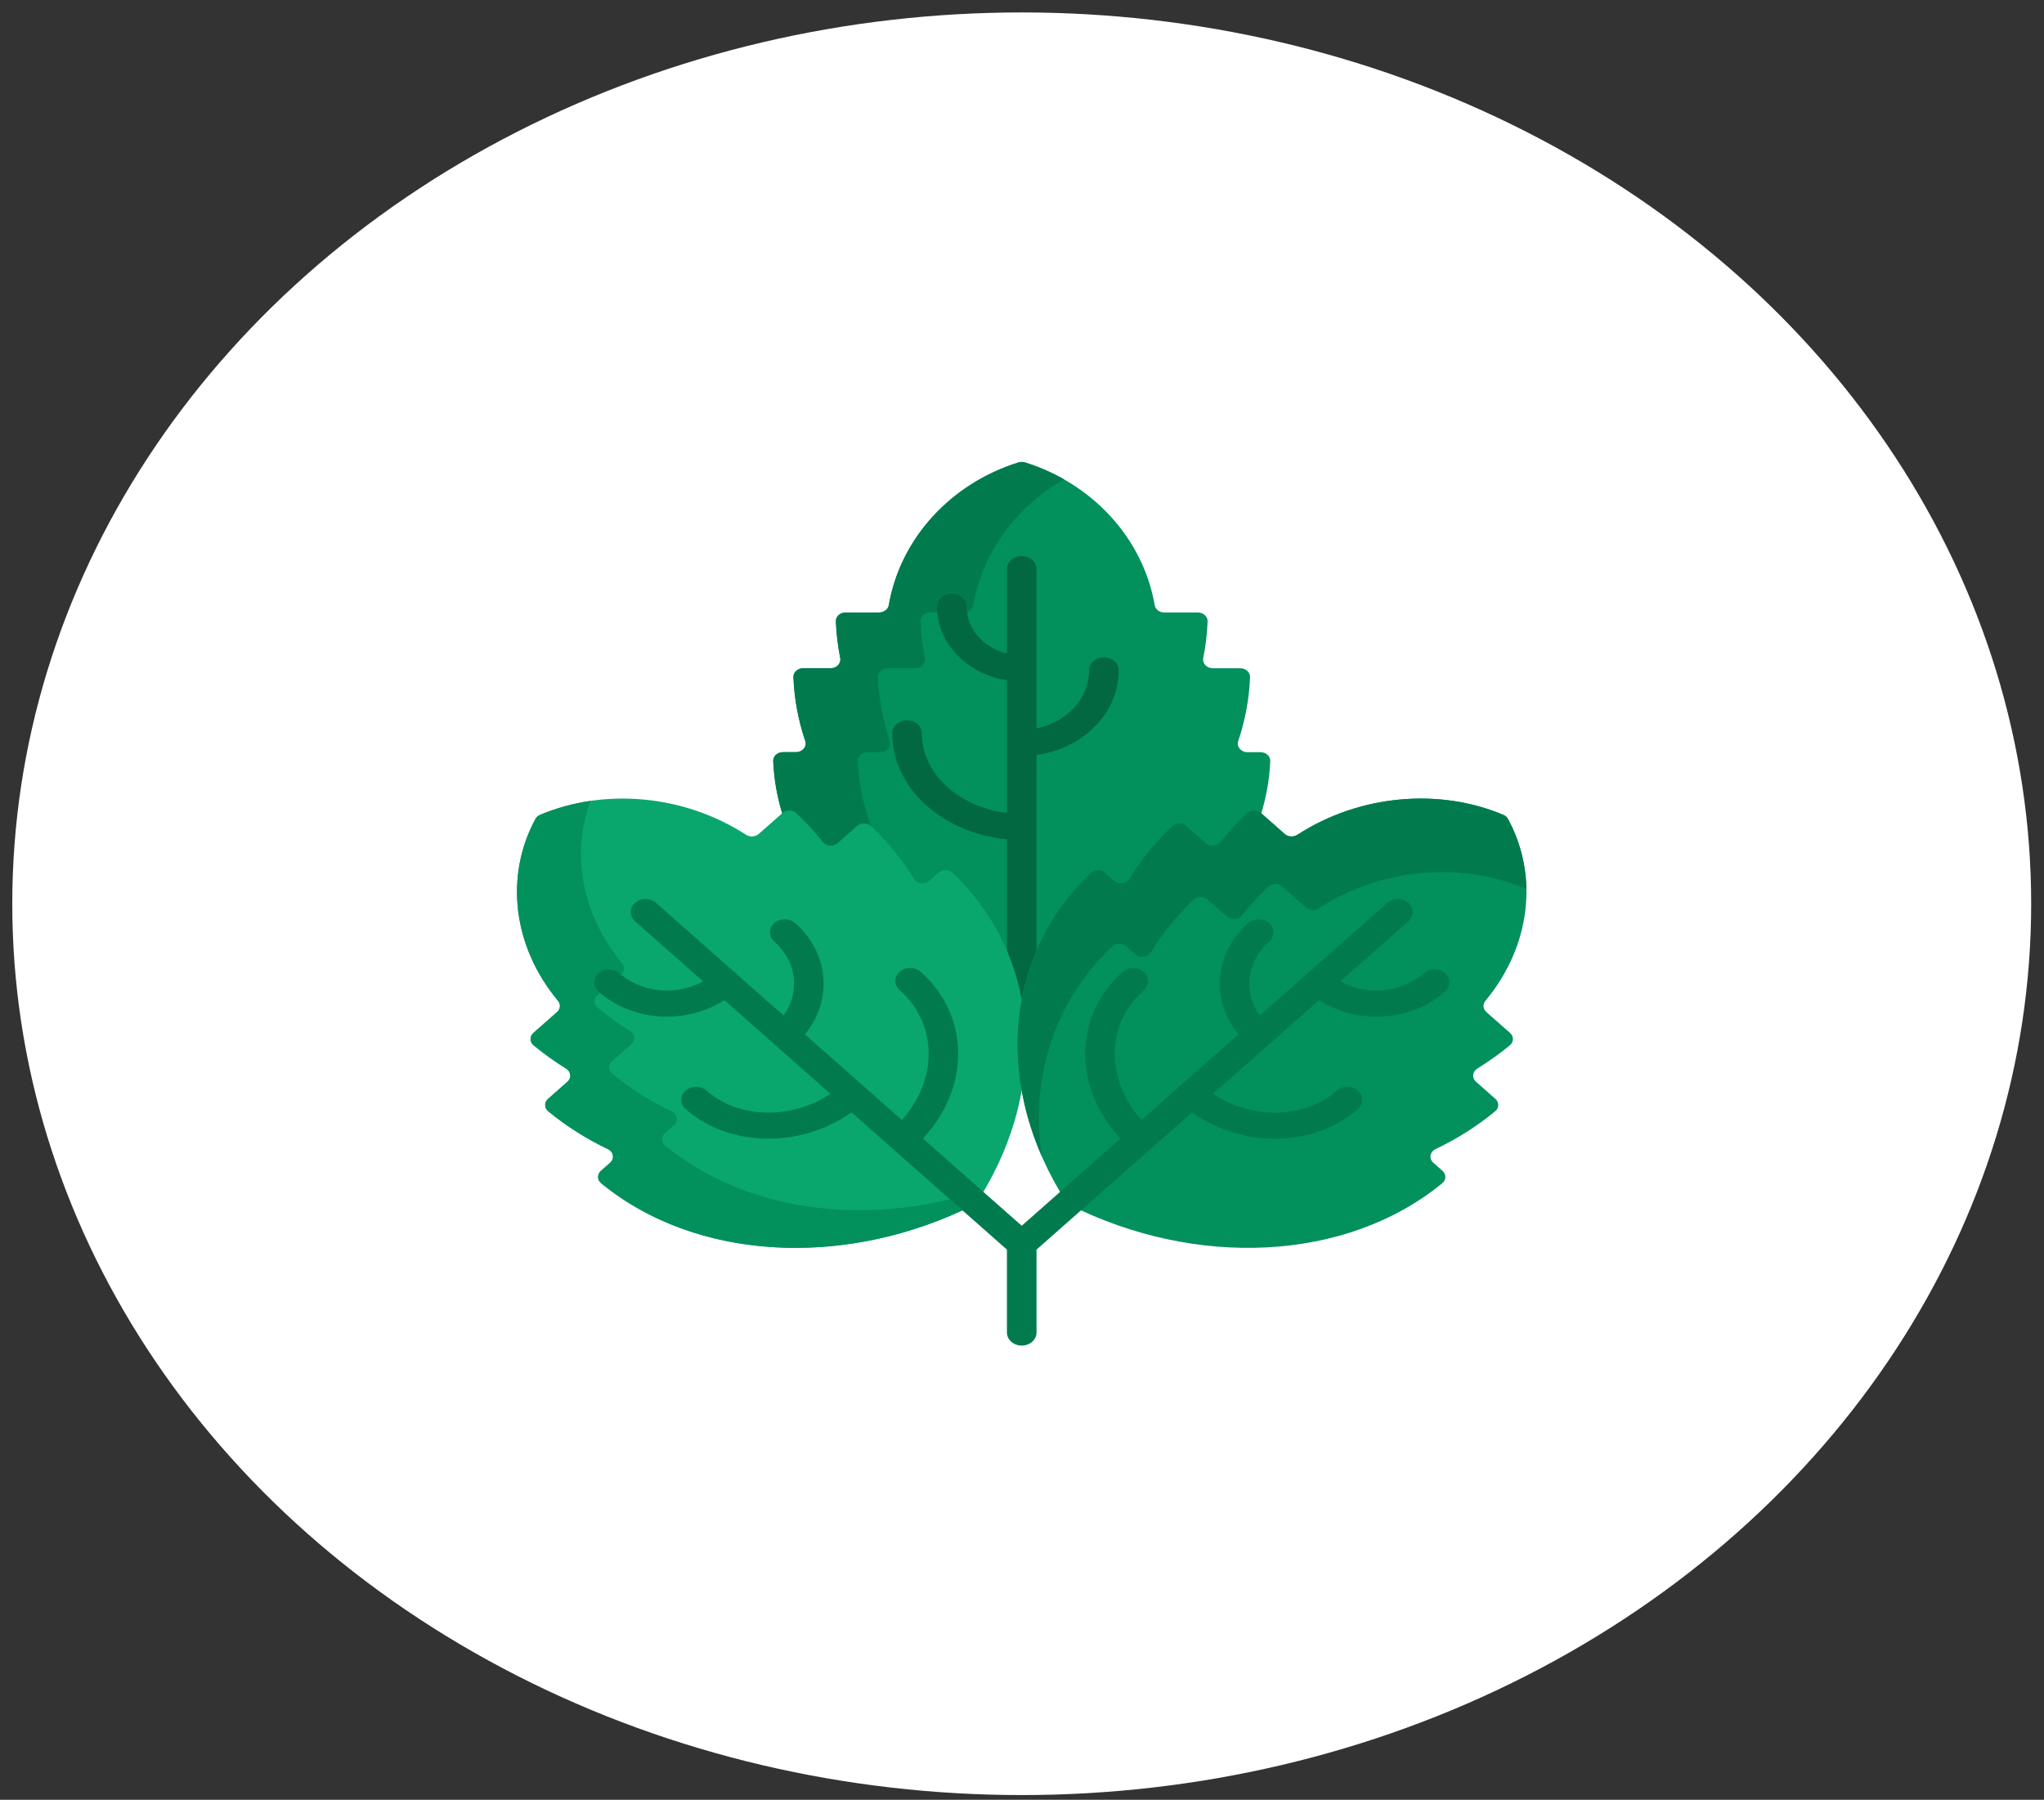 <svg width="142" height="125" viewBox="0 0 142 125" fill="none" xmlns="http://www.w3.org/2000/svg">
<rect x="0" y="0" width="142" height="125" fill="#333333" stroke="none"/>
<ellipse cx="70.981" cy="62.769" rx="70.128" ry="61.905" fill="white"/>
<g clip-path="url(#clip0_492_2065)">
<path d="M54.454 56.557C54.556 56.467 54.693 56.417 54.838 56.417C54.989 56.417 55.129 56.47 55.232 56.568C55.886 57.185 56.497 57.85 57.048 58.545C57.202 58.739 57.453 58.855 57.721 58.855C57.937 58.855 58.141 58.78 58.294 58.645L59.643 57.454C59.745 57.364 59.882 57.314 60.027 57.314C60.178 57.314 60.318 57.367 60.42 57.464C61.577 58.559 62.572 59.782 63.377 61.097C63.518 61.329 63.792 61.472 64.091 61.472C64.309 61.472 64.513 61.397 64.667 61.261L65.304 60.699C65.407 60.608 65.543 60.559 65.689 60.559C65.84 60.559 65.979 60.612 66.081 60.709C68.575 63.083 70.222 66.1 70.846 69.435H71.116C71.739 66.1 73.386 63.083 75.88 60.709C75.982 60.612 76.122 60.559 76.273 60.559C76.418 60.559 76.554 60.608 76.657 60.699L77.294 61.261C77.448 61.397 77.653 61.472 77.87 61.472C78.169 61.472 78.443 61.329 78.585 61.097C79.389 59.782 80.384 58.559 81.541 57.464C81.644 57.367 81.784 57.314 81.935 57.314C82.08 57.314 82.216 57.364 82.319 57.454L83.667 58.645C83.821 58.78 84.024 58.855 84.241 58.855C84.508 58.855 84.76 58.739 84.913 58.545C85.464 57.85 86.075 57.185 86.729 56.568C86.832 56.47 86.972 56.417 87.124 56.417C87.269 56.417 87.405 56.467 87.507 56.557L87.582 56.623C87.964 55.41 88.192 54.151 88.247 52.859C88.261 52.522 87.952 52.242 87.569 52.242H86.668C86.216 52.242 85.889 51.858 86.018 51.476C86.499 50.055 86.783 48.567 86.843 47.031C86.856 46.693 86.547 46.413 86.165 46.413H84.258C83.834 46.413 83.518 46.075 83.591 45.707C83.757 44.877 83.86 44.026 83.893 43.158C83.906 42.821 83.598 42.54 83.215 42.54H80.887C80.551 42.54 80.268 42.323 80.218 42.03C79.409 37.37 75.876 33.57 71.203 32.117C71.059 32.073 70.902 32.073 70.759 32.117C66.085 33.57 62.552 37.37 61.744 42.03C61.693 42.323 61.41 42.54 61.075 42.54H58.747C58.364 42.54 58.055 42.821 58.068 43.158C58.102 44.026 58.205 44.877 58.37 45.707C58.444 46.075 58.128 46.413 57.704 46.413H55.797C55.414 46.413 55.105 46.693 55.118 47.031C55.179 48.567 55.463 50.055 55.944 51.476C56.073 51.858 55.746 52.242 55.294 52.242H54.393C54.01 52.242 53.7 52.522 53.715 52.859C53.77 54.151 53.997 55.41 54.38 56.623L54.454 56.557Z" fill="#02905D"/>
<path d="M54.457 56.555C54.559 56.464 54.695 56.414 54.84 56.414C54.992 56.414 55.132 56.468 55.235 56.565C55.889 57.183 56.5 57.848 57.05 58.542C57.205 58.736 57.456 58.852 57.723 58.852C57.94 58.852 58.143 58.778 58.297 58.642L59.645 57.452C59.748 57.361 59.884 57.312 60.029 57.312C60.181 57.312 60.32 57.365 60.423 57.462C60.492 57.528 60.559 57.595 60.627 57.662C60.02 56.133 59.663 54.523 59.592 52.857C59.577 52.519 59.887 52.239 60.27 52.239H61.171C61.623 52.239 61.95 51.856 61.821 51.474C61.34 50.053 61.056 48.564 60.995 47.029C60.982 46.691 61.291 46.411 61.674 46.411H63.581C64.005 46.411 64.321 46.072 64.247 45.704C64.082 44.874 63.979 44.023 63.945 43.156C63.932 42.818 64.241 42.538 64.624 42.538H66.952C67.287 42.538 67.57 42.321 67.621 42.028C68.263 38.323 70.63 35.163 73.921 33.293C73.072 32.811 72.163 32.413 71.206 32.115C71.062 32.071 70.905 32.071 70.762 32.115C66.088 33.568 62.555 37.368 61.747 42.028C61.696 42.321 61.413 42.538 61.077 42.538H58.75C58.367 42.538 58.058 42.818 58.071 43.156C58.105 44.023 58.208 44.874 58.373 45.704C58.447 46.072 58.13 46.411 57.707 46.411H55.8C55.417 46.411 55.108 46.691 55.121 47.029C55.181 48.564 55.465 50.053 55.946 51.474C56.076 51.856 55.748 52.239 55.296 52.239H54.396C54.013 52.239 53.703 52.519 53.717 52.857C53.773 54.149 54 55.407 54.383 56.62L54.457 56.555Z" fill="#017B4E"/>
<path d="M69.953 58.29V66.377C70.349 67.357 70.649 68.379 70.845 69.433H71.116C71.312 68.379 71.612 67.357 72.008 66.377V52.434C75.237 51.996 77.718 49.527 77.718 46.556C77.718 46.056 77.258 45.65 76.69 45.65C76.123 45.65 75.663 46.056 75.663 46.556C75.663 48.524 74.097 50.174 72.008 50.588V39.527C72.008 39.026 71.548 38.62 70.981 38.62C70.413 38.62 69.953 39.026 69.953 39.527V45.392C68.341 44.995 67.154 43.688 67.154 42.139C67.154 41.639 66.694 41.233 66.127 41.233C65.559 41.233 65.1 41.639 65.1 42.139C65.1 44.693 67.199 46.819 69.953 47.25V56.464C66.614 56.063 64.044 53.736 64.044 50.934C64.044 50.433 63.585 50.027 63.017 50.027C62.45 50.027 61.99 50.433 61.99 50.934C61.99 54.731 65.478 57.868 69.953 58.29Z" fill="#026841"/>
<path d="M71.053 69.829C70.503 66.403 68.89 63.203 66.181 60.625C65.921 60.377 65.478 60.373 65.207 60.611L64.57 61.174C64.251 61.456 63.712 61.389 63.497 61.038C62.699 59.733 61.708 58.503 60.52 57.38C60.259 57.133 59.816 57.127 59.545 57.367L58.197 58.557C57.898 58.822 57.403 58.779 57.16 58.473C56.612 57.783 56.004 57.117 55.332 56.483C55.071 56.236 54.628 56.23 54.357 56.469L52.711 57.922C52.474 58.132 52.1 58.154 51.829 57.979C47.526 55.189 41.983 54.707 37.514 56.597C37.377 56.655 37.266 56.753 37.201 56.874C35.059 60.818 35.605 65.711 38.766 69.51C38.965 69.749 38.939 70.079 38.702 70.289L37.056 71.742C36.785 71.981 36.791 72.372 37.071 72.602C37.79 73.195 38.544 73.732 39.326 74.216C39.673 74.43 39.721 74.867 39.421 75.131L38.072 76.322C37.802 76.561 37.808 76.952 38.087 77.182C39.36 78.23 40.753 79.106 42.231 79.81C42.629 80 42.705 80.475 42.385 80.757L41.748 81.32C41.478 81.558 41.483 81.95 41.763 82.18C48.477 87.676 58.908 88.061 67.636 83.691C67.743 83.637 67.833 83.558 67.894 83.464C69.566 80.862 70.622 78.088 71.05 75.328C70.761 73.463 70.763 71.612 71.053 69.829Z" fill="#09A76D"/>
<path d="M65.995 83.297C58.849 85.013 51.411 83.825 46.208 79.565C45.928 79.335 45.923 78.944 46.193 78.705L46.83 78.143C47.15 77.861 47.074 77.385 46.676 77.196C45.198 76.491 43.805 75.616 42.532 74.568C42.252 74.337 42.247 73.946 42.517 73.707L43.866 72.517C44.166 72.252 44.118 71.816 43.771 71.601C42.989 71.118 42.234 70.581 41.516 69.988C41.236 69.757 41.23 69.366 41.501 69.127L41.687 68.963C41.649 68.931 41.61 68.9 41.573 68.867C41.172 68.513 41.172 67.939 41.573 67.584C41.974 67.23 42.625 67.23 43.026 67.584C43.063 67.617 43.102 67.649 43.14 67.68L43.147 67.675C43.384 67.465 43.41 67.135 43.211 66.896C40.406 63.524 39.662 59.291 41.027 55.624C39.813 55.801 38.63 56.125 37.514 56.597C37.377 56.655 37.266 56.753 37.201 56.874C35.06 60.819 35.605 65.712 38.767 69.51C38.965 69.749 38.939 70.08 38.702 70.289L37.056 71.742C36.785 71.981 36.791 72.372 37.071 72.602C37.79 73.195 38.544 73.732 39.326 74.216C39.673 74.43 39.721 74.867 39.421 75.131L38.072 76.322C37.802 76.561 37.808 76.952 38.087 77.182C39.36 78.23 40.753 79.106 42.231 79.81C42.629 80 42.705 80.475 42.385 80.757L41.748 81.32C41.478 81.558 41.483 81.95 41.763 82.18C48.279 87.515 58.299 88.034 66.863 84.064L65.995 83.297Z" fill="#02905D"/>
<path d="M78.464 61.038C79.262 59.733 80.253 58.503 81.441 57.38C81.702 57.133 82.145 57.127 82.415 57.367L83.764 58.557C84.064 58.822 84.558 58.779 84.801 58.473C85.349 57.783 85.957 57.117 86.629 56.483C86.89 56.236 87.333 56.23 87.604 56.469L89.25 57.922C89.487 58.132 89.861 58.154 90.132 57.979C94.436 55.189 99.978 54.707 104.447 56.597C104.583 56.655 104.695 56.753 104.76 56.874C106.901 60.818 106.356 65.711 103.194 69.51C102.996 69.749 103.022 70.079 103.259 70.289L104.905 71.742C105.176 71.981 105.17 72.372 104.89 72.602C104.171 73.195 103.417 73.732 102.635 74.216C102.288 74.43 102.24 74.867 102.54 75.131L103.888 76.322C104.159 76.561 104.153 76.952 103.873 77.182C102.601 78.23 101.207 79.106 99.73 79.81C99.332 80 99.256 80.475 99.576 80.757L100.213 81.32C100.483 81.558 100.478 81.95 100.197 82.18C93.484 87.676 83.052 88.061 74.325 83.691C74.218 83.637 74.128 83.558 74.067 83.464C69.116 75.76 69.553 66.551 75.779 60.625C76.04 60.377 76.483 60.373 76.754 60.611L77.391 61.174C77.71 61.456 78.249 61.389 78.464 61.038Z" fill="#02905D"/>
<path d="M77.261 65.733C77.522 65.485 77.965 65.481 78.236 65.719L78.872 66.282C79.192 66.564 79.731 66.497 79.946 66.146C80.743 64.841 81.735 63.611 82.923 62.488C83.184 62.241 83.626 62.236 83.897 62.475L85.246 63.665C85.545 63.93 86.04 63.888 86.283 63.581C86.831 62.891 87.439 62.225 88.111 61.591C88.372 61.344 88.815 61.338 89.086 61.577L90.731 63.03C90.969 63.24 91.343 63.263 91.614 63.087C95.917 60.297 101.46 59.815 105.928 61.705C105.969 61.722 106.006 61.744 106.041 61.767C106.014 60.073 105.59 58.402 104.76 56.874C104.695 56.753 104.584 56.655 104.447 56.597C99.978 54.707 94.436 55.189 90.132 57.979C89.861 58.155 89.487 58.132 89.25 57.922L87.604 56.469C87.333 56.23 86.89 56.236 86.629 56.483C85.958 57.117 85.349 57.783 84.801 58.473C84.558 58.779 84.064 58.821 83.764 58.557L82.415 57.367C82.145 57.128 81.702 57.133 81.441 57.38C80.254 58.503 79.262 59.733 78.464 61.038C78.249 61.389 77.71 61.456 77.391 61.174L76.754 60.611C76.483 60.373 76.04 60.377 75.78 60.625C70.386 65.758 69.338 73.355 72.372 80.303C71.579 74.934 73.171 69.625 77.261 65.733Z" fill="#017B4E"/>
<path d="M100.388 67.584C99.987 67.23 99.337 67.23 98.935 67.584C98.05 68.366 96.874 68.796 95.624 68.796C94.724 68.796 93.863 68.572 93.12 68.155L97.838 63.99C98.24 63.636 98.24 63.061 97.838 62.707C97.437 62.353 96.787 62.353 96.385 62.707L87.524 70.53C87.052 69.874 86.797 69.114 86.797 68.319C86.797 67.216 87.285 66.178 88.17 65.397C88.571 65.043 88.571 64.468 88.17 64.114C87.769 63.76 87.118 63.76 86.717 64.114C85.444 65.238 84.743 66.732 84.743 68.319C84.743 69.601 85.2 70.821 86.046 71.835L79.306 77.784C76.8 74.998 76.801 71.118 79.458 68.773C79.859 68.419 79.859 67.845 79.458 67.491C79.056 67.136 78.406 67.136 78.005 67.491C74.551 70.54 74.548 75.568 77.844 79.075L70.981 85.133L64.117 79.075C67.413 75.568 67.41 70.54 63.956 67.49C63.555 67.136 62.905 67.136 62.503 67.49C62.102 67.845 62.102 68.419 62.503 68.773C65.16 71.118 65.161 74.998 62.655 77.784L55.915 71.835C56.761 70.821 57.218 69.601 57.218 68.319C57.218 66.732 56.517 65.238 55.244 64.114C54.843 63.76 54.192 63.76 53.791 64.114C53.39 64.468 53.39 65.043 53.791 65.397C54.676 66.178 55.164 67.216 55.164 68.319C55.164 69.114 54.91 69.874 54.437 70.53L45.575 62.707C45.174 62.353 44.524 62.353 44.123 62.707C43.721 63.062 43.721 63.636 44.123 63.99L48.841 68.155C48.098 68.572 47.237 68.796 46.337 68.796C45.087 68.796 43.911 68.366 43.026 67.584C42.624 67.23 41.974 67.23 41.573 67.584C41.172 67.939 41.172 68.513 41.573 68.867C42.846 69.991 44.538 70.61 46.337 70.61C47.788 70.61 49.17 70.206 50.319 69.459L57.69 75.966C55.007 77.767 51.326 77.725 49.082 75.744C48.68 75.39 48.03 75.39 47.629 75.744C47.228 76.098 47.228 76.672 47.629 77.026C49.19 78.405 51.262 79.087 53.383 79.087C55.394 79.087 57.448 78.472 59.153 77.258L69.953 86.792V92.549C69.953 93.05 70.413 93.456 70.981 93.456C71.548 93.456 72.008 93.05 72.008 92.549V86.792L82.808 77.258C84.513 78.472 86.567 79.087 88.578 79.087C90.699 79.087 92.771 78.404 94.332 77.026C94.734 76.672 94.734 76.098 94.332 75.744C93.931 75.39 93.281 75.39 92.88 75.744C90.635 77.725 86.954 77.767 84.271 75.966L88.169 72.525C88.17 72.525 88.17 72.525 88.17 72.525C88.171 72.524 88.171 72.524 88.171 72.524L91.642 69.459C92.791 70.206 94.173 70.61 95.625 70.61C97.423 70.61 99.115 69.991 100.388 68.867C100.789 68.513 100.789 67.939 100.388 67.584Z" fill="#017B4E"/>
</g>
<defs>
<clipPath id="clip0_492_2065">
<rect width="70.128" height="61.905" fill="white" transform="translate(35.916 31.816)"/>
</clipPath>
</defs>
</svg>
